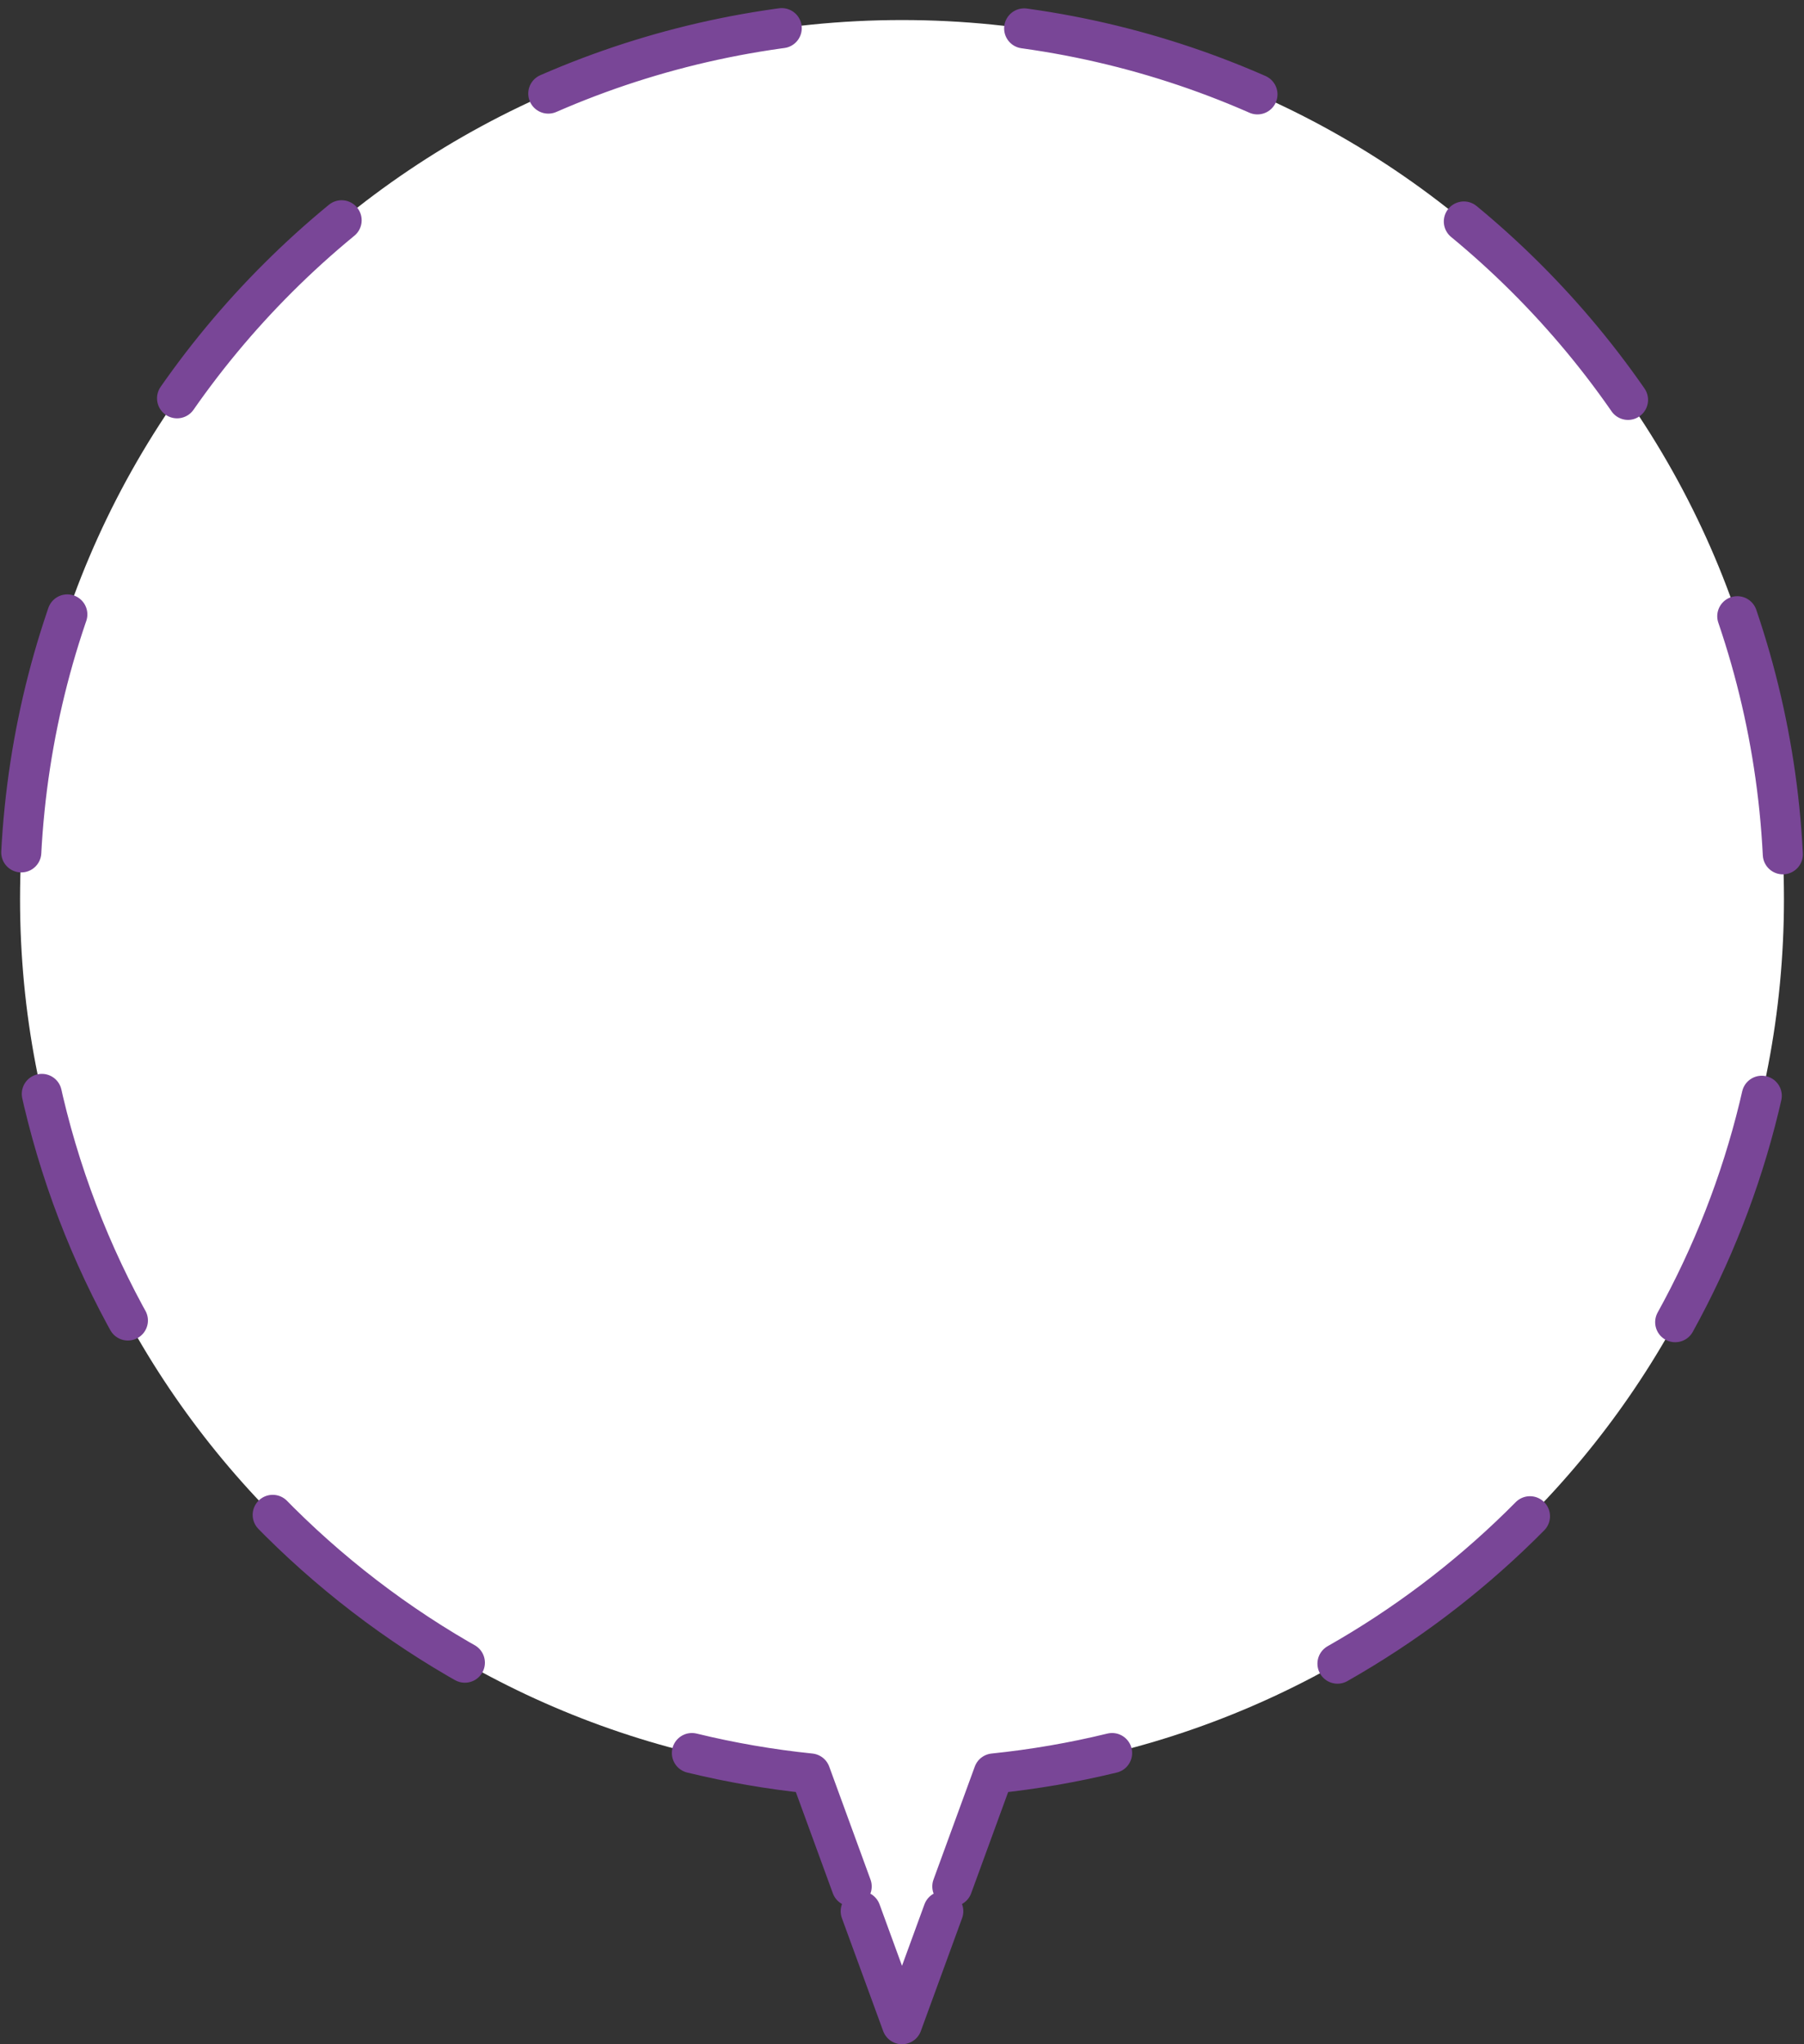 <svg version="1.1" id="&#x5716;&#x5C64;_1" xmlns="http://www.w3.org/2000/svg" xmlns:xlink="http://www.w3.org/1999/xlink" x="0px"
	 y="0px" width="90px" height="102px" viewBox="0 0 90 102" style="enable-background:new 0 0 90 102;" xml:space="preserve">
<rect x="0" y="0" width="90" height="102" fill="#333333" stroke="none"/>
<g>
	<path style="fill-rule:evenodd;clip-rule:evenodd;fill:#FFFFFF;" d="M1,44.86c0,22.68,17.28,41.35,39.43,43.63L45,101l4.57-12.51
		C71.72,86.21,89,67.54,89,44.86C89,20.64,69.3,1,45,1S1,20.64,1,44.86z"/>
	<g>
		<path style="fill:none;stroke:#794697;stroke-width:2;stroke-linecap:round;stroke-linejoin:round;" d="M34.519,87.471
			c1.924,0.469,3.897,0.812,5.911,1.019l2.059,5.636"/>
		<polyline style="fill:none;stroke:#794697;stroke-width:2;stroke-linecap:round;stroke-linejoin:round;" points="42.941,95.364 
			45,101 47.059,95.364 		"/>
		<path style="fill:none;stroke:#794697;stroke-width:2;stroke-linecap:round;stroke-linejoin:round;" d="M47.511,94.126
			l2.059-5.636c2.014-0.208,3.987-0.55,5.911-1.019"/>
		
			<path style="fill:none;stroke:#794697;stroke-width:2;stroke-linecap:round;stroke-linejoin:round;stroke-dasharray:12.133,12.133;" d="
			M66.726,83.01C80.027,75.464,89,61.203,89,44.86C89,20.64,69.3,1,45,1S1,20.64,1,44.86c0,18.491,11.486,34.317,27.734,40.768"/>
	</g>
</g>
</svg>
